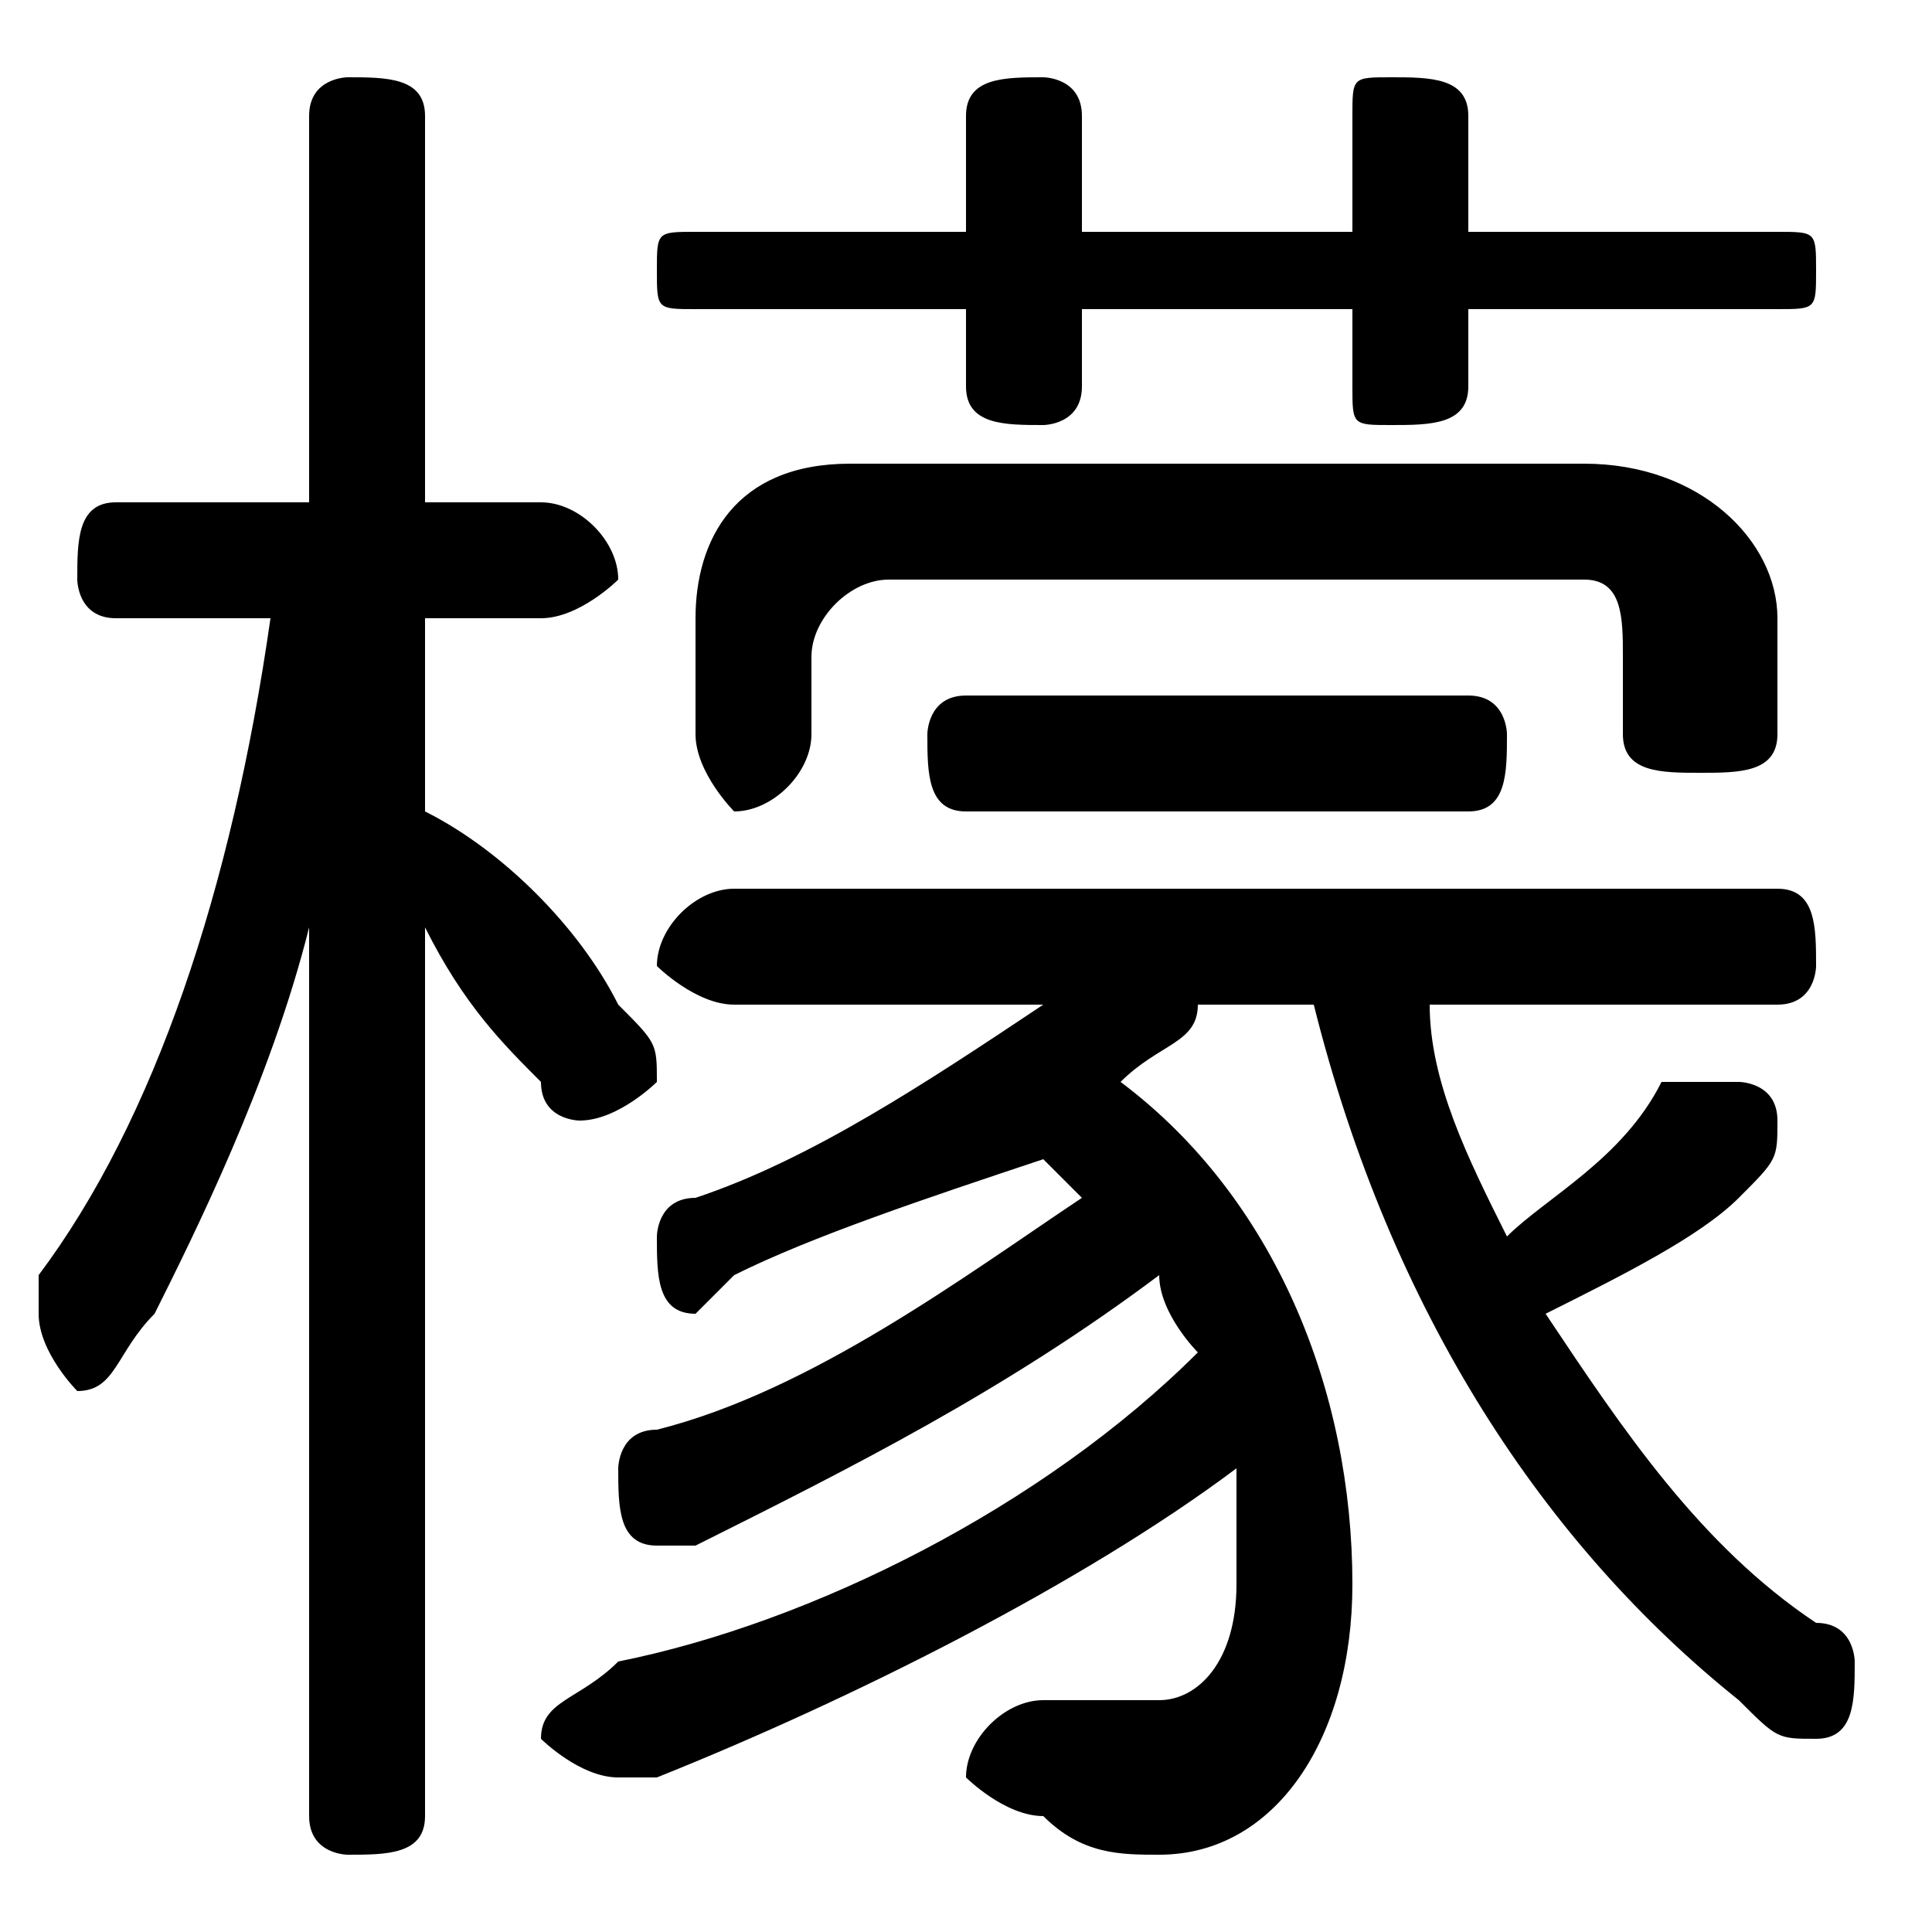 <svg xmlns="http://www.w3.org/2000/svg" viewBox="0 -44.0 50.0 50.0">
    <rect x="0" y="-44.0" width="50.0" height="50.0" fill="#808080" stroke="none"/>
    <g transform="scale(1, -1)">
        <!-- ボディの枠 -->
        <rect x="0" y="-6.0" width="50.0" height="50.0"
            stroke="white" fill="white"/>
        <!-- グリフ座標系の原点 -->
        <circle cx="0" cy="0" r="5" fill="white"/>
        <!-- グリフのアウトライン -->
        <g style="fill:black;stroke:#000000;stroke-width:0;stroke-linecap:round;stroke-linejoin:round;">
        <path d="M 34.0 18.0 C 36.0 10.0 40.0 4.0 45.0 -0.0 C 46.0 -1.0 46.0 -1.0 47.0 -1.0 C 48.0 -1.0 48.0 0.0 48.0 1.0 C 48.0 1.0 48.0 2.0 47.0 2.0 C 44.0 4.0 42.0 7.0 40.0 10.0 C 42.0 11.0 44.0 12.0 45.0 13.0 C 46.0 14.0 46.0 14.0 46.0 15.0 C 46.0 16.0 45.0 16.0 45.0 16.0 C 44.0 16.0 44.0 16.0 43.0 16.0 C 42.0 14.0 40.0 13.0 39.0 12.0 C 38.0 14.0 37.0 16.0 37.0 18.0 L 46.0 18.0 C 47.0 18.0 47.0 19.0 47.0 19.0 C 47.0 20.0 47.0 21.0 46.0 21.0 L 19.0 21.0 C 18.0 21.0 17.0 20.0 17.0 19.0 C 17.0 19.0 18.0 18.0 19.0 18.0 L 27.0 18.0 C 24.0 16.0 21.0 14.0 18.0 13.0 C 17.0 13.0 17.0 12.0 17.0 12.0 C 17.0 11.0 17.0 10.0 18.0 10.0 C 18.0 10.0 18.0 10.0 19.0 11.0 C 21.0 12.0 24.0 13.0 27.0 14.0 C 27.0 14.0 28.0 13.0 28.0 13.0 C 25.0 11.0 21.0 8.0 17.0 7.0 C 16.0 7.0 16.0 6.0 16.0 6.0 C 16.0 5.0 16.0 4.0 17.0 4.0 C 17.0 4.0 18.0 4.0 18.0 4.0 C 22.0 6.0 26.0 8.0 30.0 11.0 C 30.0 10.0 31.0 9.0 31.0 9.0 C 27.0 5.0 21.0 2.0 16.0 1.0 C 15.0 0.0 14.0 -0.0 14.0 -1.0 C 14.0 -1.0 15.0 -2.0 16.0 -2.0 C 16.0 -2.0 16.0 -2.0 17.0 -2.0 C 22.0 -0.0 28.0 3.0 32.0 6.0 C 32.0 5.0 32.0 4.0 32.0 3.0 C 32.0 1.0 31.0 -0.0 30.0 -0.0 C 29.0 -0.0 28.0 -0.0 28.0 -0.0 C 27.0 -0.0 27.0 -0.0 27.0 -0.0 C 26.0 -0.0 25.0 -1.0 25.0 -2.0 C 25.0 -2.0 26.0 -3.0 27.0 -3.0 C 28.0 -4.0 29.0 -4.0 30.0 -4.0 C 33.0 -4.0 35.0 -1.0 35.0 3.0 C 35.0 8.0 33.0 13.0 29.0 16.0 C 30.0 17.0 31.0 17.0 31.0 18.0 Z M 7.0 28.0 C 6.0 21.0 4.0 15.0 1.0 11.0 C 1.0 11.0 1.0 10.0 1.0 10.0 C 1.0 9.0 2.0 8.0 2.0 8.0 C 3.0 8.0 3.0 9.0 4.0 10.0 C 5.0 12.0 7.0 16.0 8.0 20.0 L 8.0 10.0 L 8.0 -3.0 C 8.0 -4.0 9.0 -4.0 9.0 -4.0 C 10.0 -4.0 11.0 -4.0 11.0 -3.0 L 11.0 20.0 C 12.0 18.0 13.0 17.0 14.0 16.0 C 14.0 15.0 15.0 15.0 15.0 15.0 C 16.0 15.0 17.0 16.0 17.0 16.0 C 17.0 17.0 17.0 17.0 16.0 18.0 C 15.0 20.0 13.0 22.0 11.0 23.0 L 11.0 28.0 L 14.0 28.0 C 15.0 28.0 16.0 29.0 16.0 29.0 C 16.0 30.0 15.0 31.0 14.0 31.0 L 11.0 31.0 L 11.0 41.0 C 11.0 42.0 10.0 42.0 9.0 42.0 C 9.0 42.0 8.0 42.0 8.0 41.0 L 8.0 31.0 L 3.0 31.0 C 2.0 31.0 2.0 30.0 2.0 29.0 C 2.0 29.0 2.0 28.0 3.0 28.0 Z M 28.0 36.0 L 35.0 36.0 L 35.0 34.0 C 35.0 33.0 35.0 33.0 36.0 33.0 C 37.0 33.0 38.0 33.0 38.0 34.0 L 38.0 36.0 L 46.0 36.0 C 47.0 36.0 47.0 36.0 47.0 37.0 C 47.0 38.0 47.0 38.0 46.0 38.0 L 38.0 38.0 L 38.0 41.0 C 38.0 42.0 37.0 42.0 36.0 42.0 C 35.0 42.0 35.0 42.0 35.0 41.0 L 35.0 38.0 L 28.0 38.0 L 28.0 41.0 C 28.0 42.0 27.0 42.0 27.0 42.0 C 26.0 42.0 25.0 42.0 25.0 41.0 L 25.0 38.0 L 18.0 38.0 C 17.0 38.0 17.0 38.0 17.0 37.0 C 17.0 36.0 17.0 36.0 18.0 36.0 L 25.0 36.0 L 25.0 34.0 C 25.0 33.0 26.0 33.0 27.0 33.0 C 27.0 33.0 28.0 33.0 28.0 34.0 Z M 38.0 23.0 C 39.0 23.0 39.0 24.0 39.0 25.0 C 39.0 25.0 39.0 26.0 38.0 26.0 L 25.0 26.0 C 24.0 26.0 24.0 25.0 24.0 25.0 C 24.0 24.0 24.0 23.0 25.0 23.0 Z M 22.0 32.0 C 19.0 32.0 18.0 30.0 18.0 28.0 L 18.0 25.0 C 18.0 24.0 19.0 23.0 19.0 23.0 C 20.0 23.0 21.0 24.0 21.0 25.0 L 21.0 27.0 C 21.0 28.0 22.0 29.0 23.0 29.0 L 41.0 29.0 C 42.0 29.0 42.0 28.0 42.0 27.0 L 42.0 25.0 C 42.0 24.0 43.0 24.0 44.0 24.0 C 45.0 24.0 46.0 24.0 46.0 25.0 L 46.0 28.0 C 46.0 30.0 44.0 32.0 41.0 32.0 Z"/>
    </g>
    </g>
</svg>
